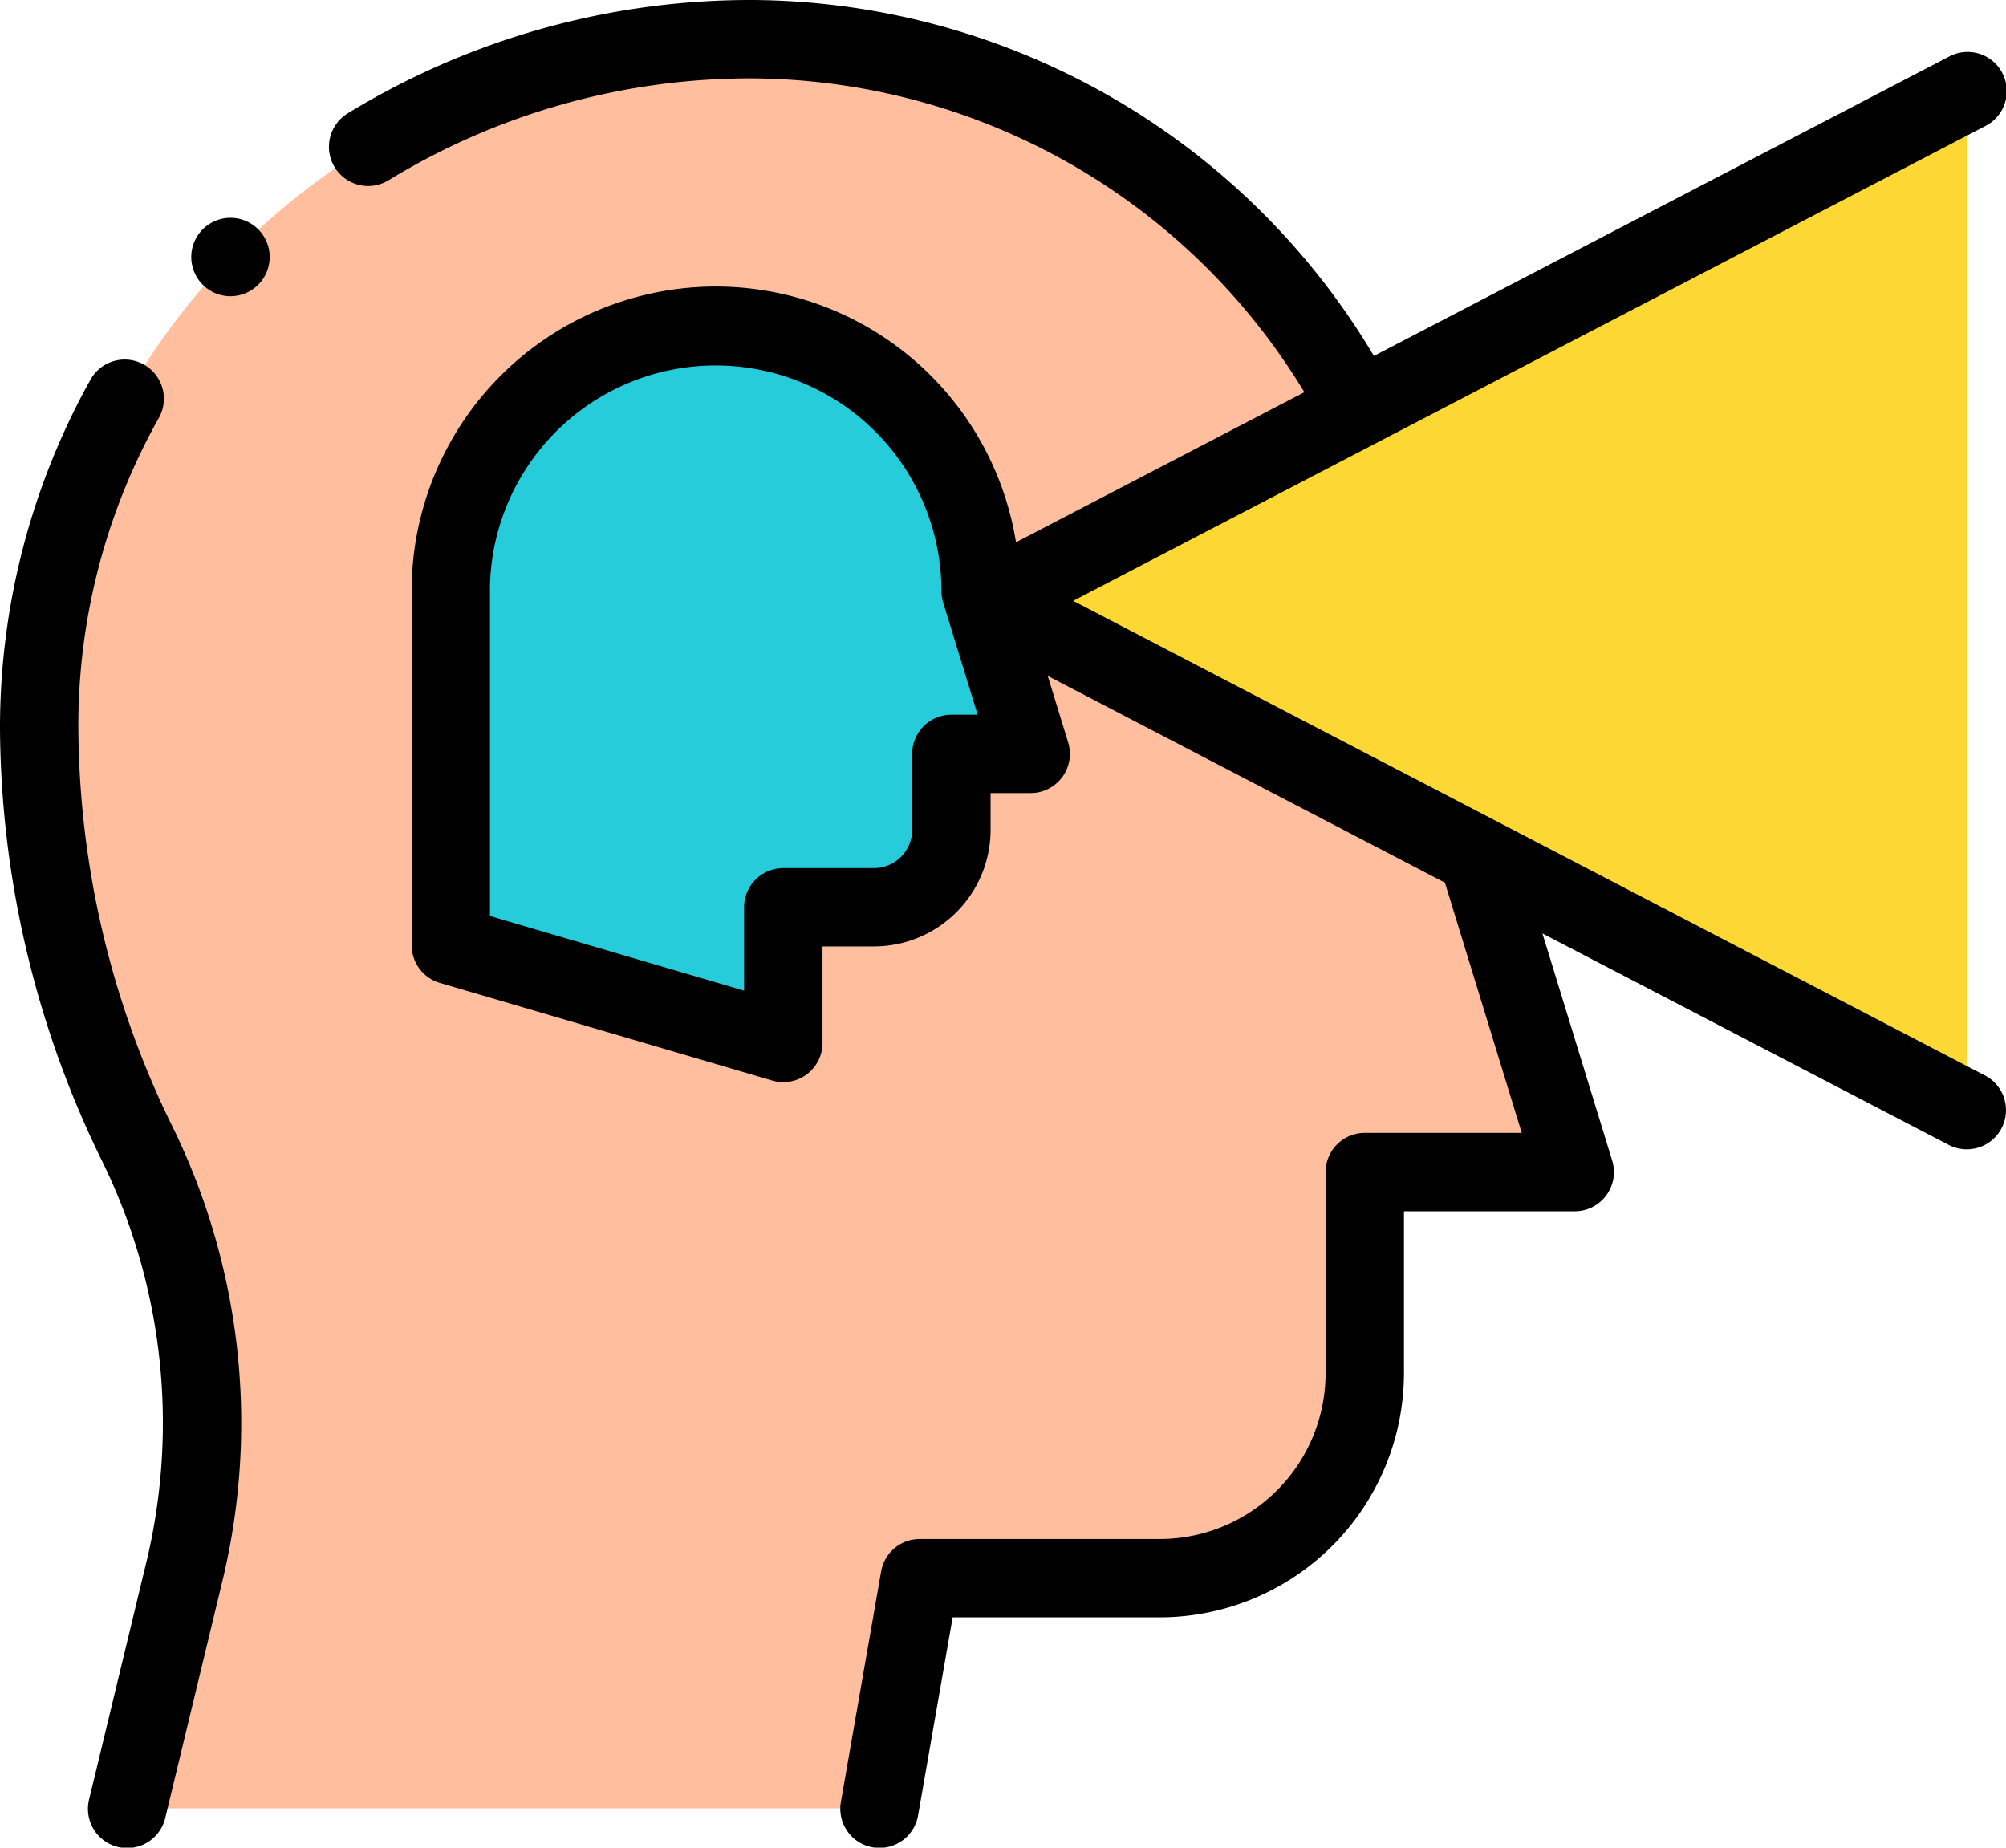 <svg xmlns="http://www.w3.org/2000/svg" width="131.881" height="121.463" viewBox="0 0 131.881 121.463">
  <g id="XMLID_1527_" transform="translate(0 -20.224)">
    <g id="XMLID_1550_" transform="translate(0 20.224)">
      <path id="XMLID_1542_" d="M16.293,102.528A62.712,62.712,0,0,1,10,75.541C10,49.92,31.328,30.225,56.877,30.225c24.937,0,45.365,20.9,45.365,46.118l8.711,28.361h-13.8v13.224A13.476,13.476,0,0,1,83.673,131.4H67.887l-2.641,15.13H15.8l3.8-15.749a41.577,41.577,0,0,0-3.3-28.259Z" transform="translate(-7.424 -27.649)" fill="#ffbf9e"/>
      <path id="XMLID_2620_" d="M136.915,150.566v-8.924h5.961a5.089,5.089,0,0,0,5.089-5.089v-4.994h5.213l-3.289-10.71a17.417,17.417,0,0,0-34.832-.3v23.6Z" transform="translate(-85.42 -81.999)" fill="#26ccda"/>
      <path id="XMLID_1541_" d="M316.58,110.545,252.25,77.059l64.33-33.485Z" transform="translate(-187.276 -37.56)" fill="#fdd835"/>
      <g id="XMLID_98_" transform="translate(0 0)">
        <path id="XMLID_99_" d="M5.152,136.159a41.269,41.269,0,0,1,5.309-20.447,2.576,2.576,0,0,0-4.492-2.522A47,47,0,0,0,0,136.159a65.334,65.334,0,0,0,6.562,28.133,39.092,39.092,0,0,1,3.1,26.509l-3.8,15.749a2.576,2.576,0,1,0,5.008,1.208l3.8-15.749A44.252,44.252,0,0,0,11.176,162a60,60,0,0,1-6.024-25.84Z" transform="translate(0 -88.268)"/>
        <path id="XMLID_111_" d="M192.821,90.924l-59.941-31.2,59.941-31.2a2.576,2.576,0,1,0-2.378-4.569L152.652,43.624a47.889,47.889,0,0,0-40.872-23.4,50.77,50.77,0,0,0-26.6,7.457,2.576,2.576,0,0,0,2.7,4.39,45.626,45.626,0,0,1,23.905-6.695,42.73,42.73,0,0,1,36.293,20.632l-18.956,9.867a19.993,19.993,0,0,0-39.729,2.852c0,.015,0,.029,0,.044v23.6a2.576,2.576,0,0,0,1.85,2.471L113.1,91.262a2.576,2.576,0,0,0,3.3-2.471V82.442h3.386a7.673,7.673,0,0,0,7.665-7.665V72.36h2.637a2.576,2.576,0,0,0,2.462-3.332l-1.341-4.368,26.111,13.591L162.37,94.7H152.051a2.576,2.576,0,0,0-2.576,2.576V110.5a10.912,10.912,0,0,1-10.9,10.9H122.79a2.576,2.576,0,0,0-2.537,2.133l-2.641,15.131a2.576,2.576,0,1,0,5.075.886l2.269-13h13.621A16.07,16.07,0,0,0,154.627,110.5V99.855h11.228a2.576,2.576,0,0,0,2.462-3.332L163.731,81.59l26.711,13.9a2.575,2.575,0,1,0,2.378-4.569ZM124.871,67.209a2.576,2.576,0,0,0-2.576,2.576v4.994a2.516,2.516,0,0,1-2.513,2.513h-5.961a2.576,2.576,0,0,0-2.576,2.576V85.35L94.538,80.442V58.794a14.842,14.842,0,0,1,29.681.28,2.578,2.578,0,0,0,.113.756l2.266,7.378h-1.727Z" transform="translate(-62.326 -20.224)"/>
      </g>
    </g>
    <g id="XMLID_1529_" transform="translate(12.578 34.544)">
      <g id="XMLID_1531_">
        <path id="XMLID_122_" d="M51.406,80.974a2.577,2.577,0,1,1,1.821-.755A2.59,2.59,0,0,1,51.406,80.974Z" transform="translate(-48.83 -75.82)"/>
      </g>
    </g>
  </g>
</svg>
